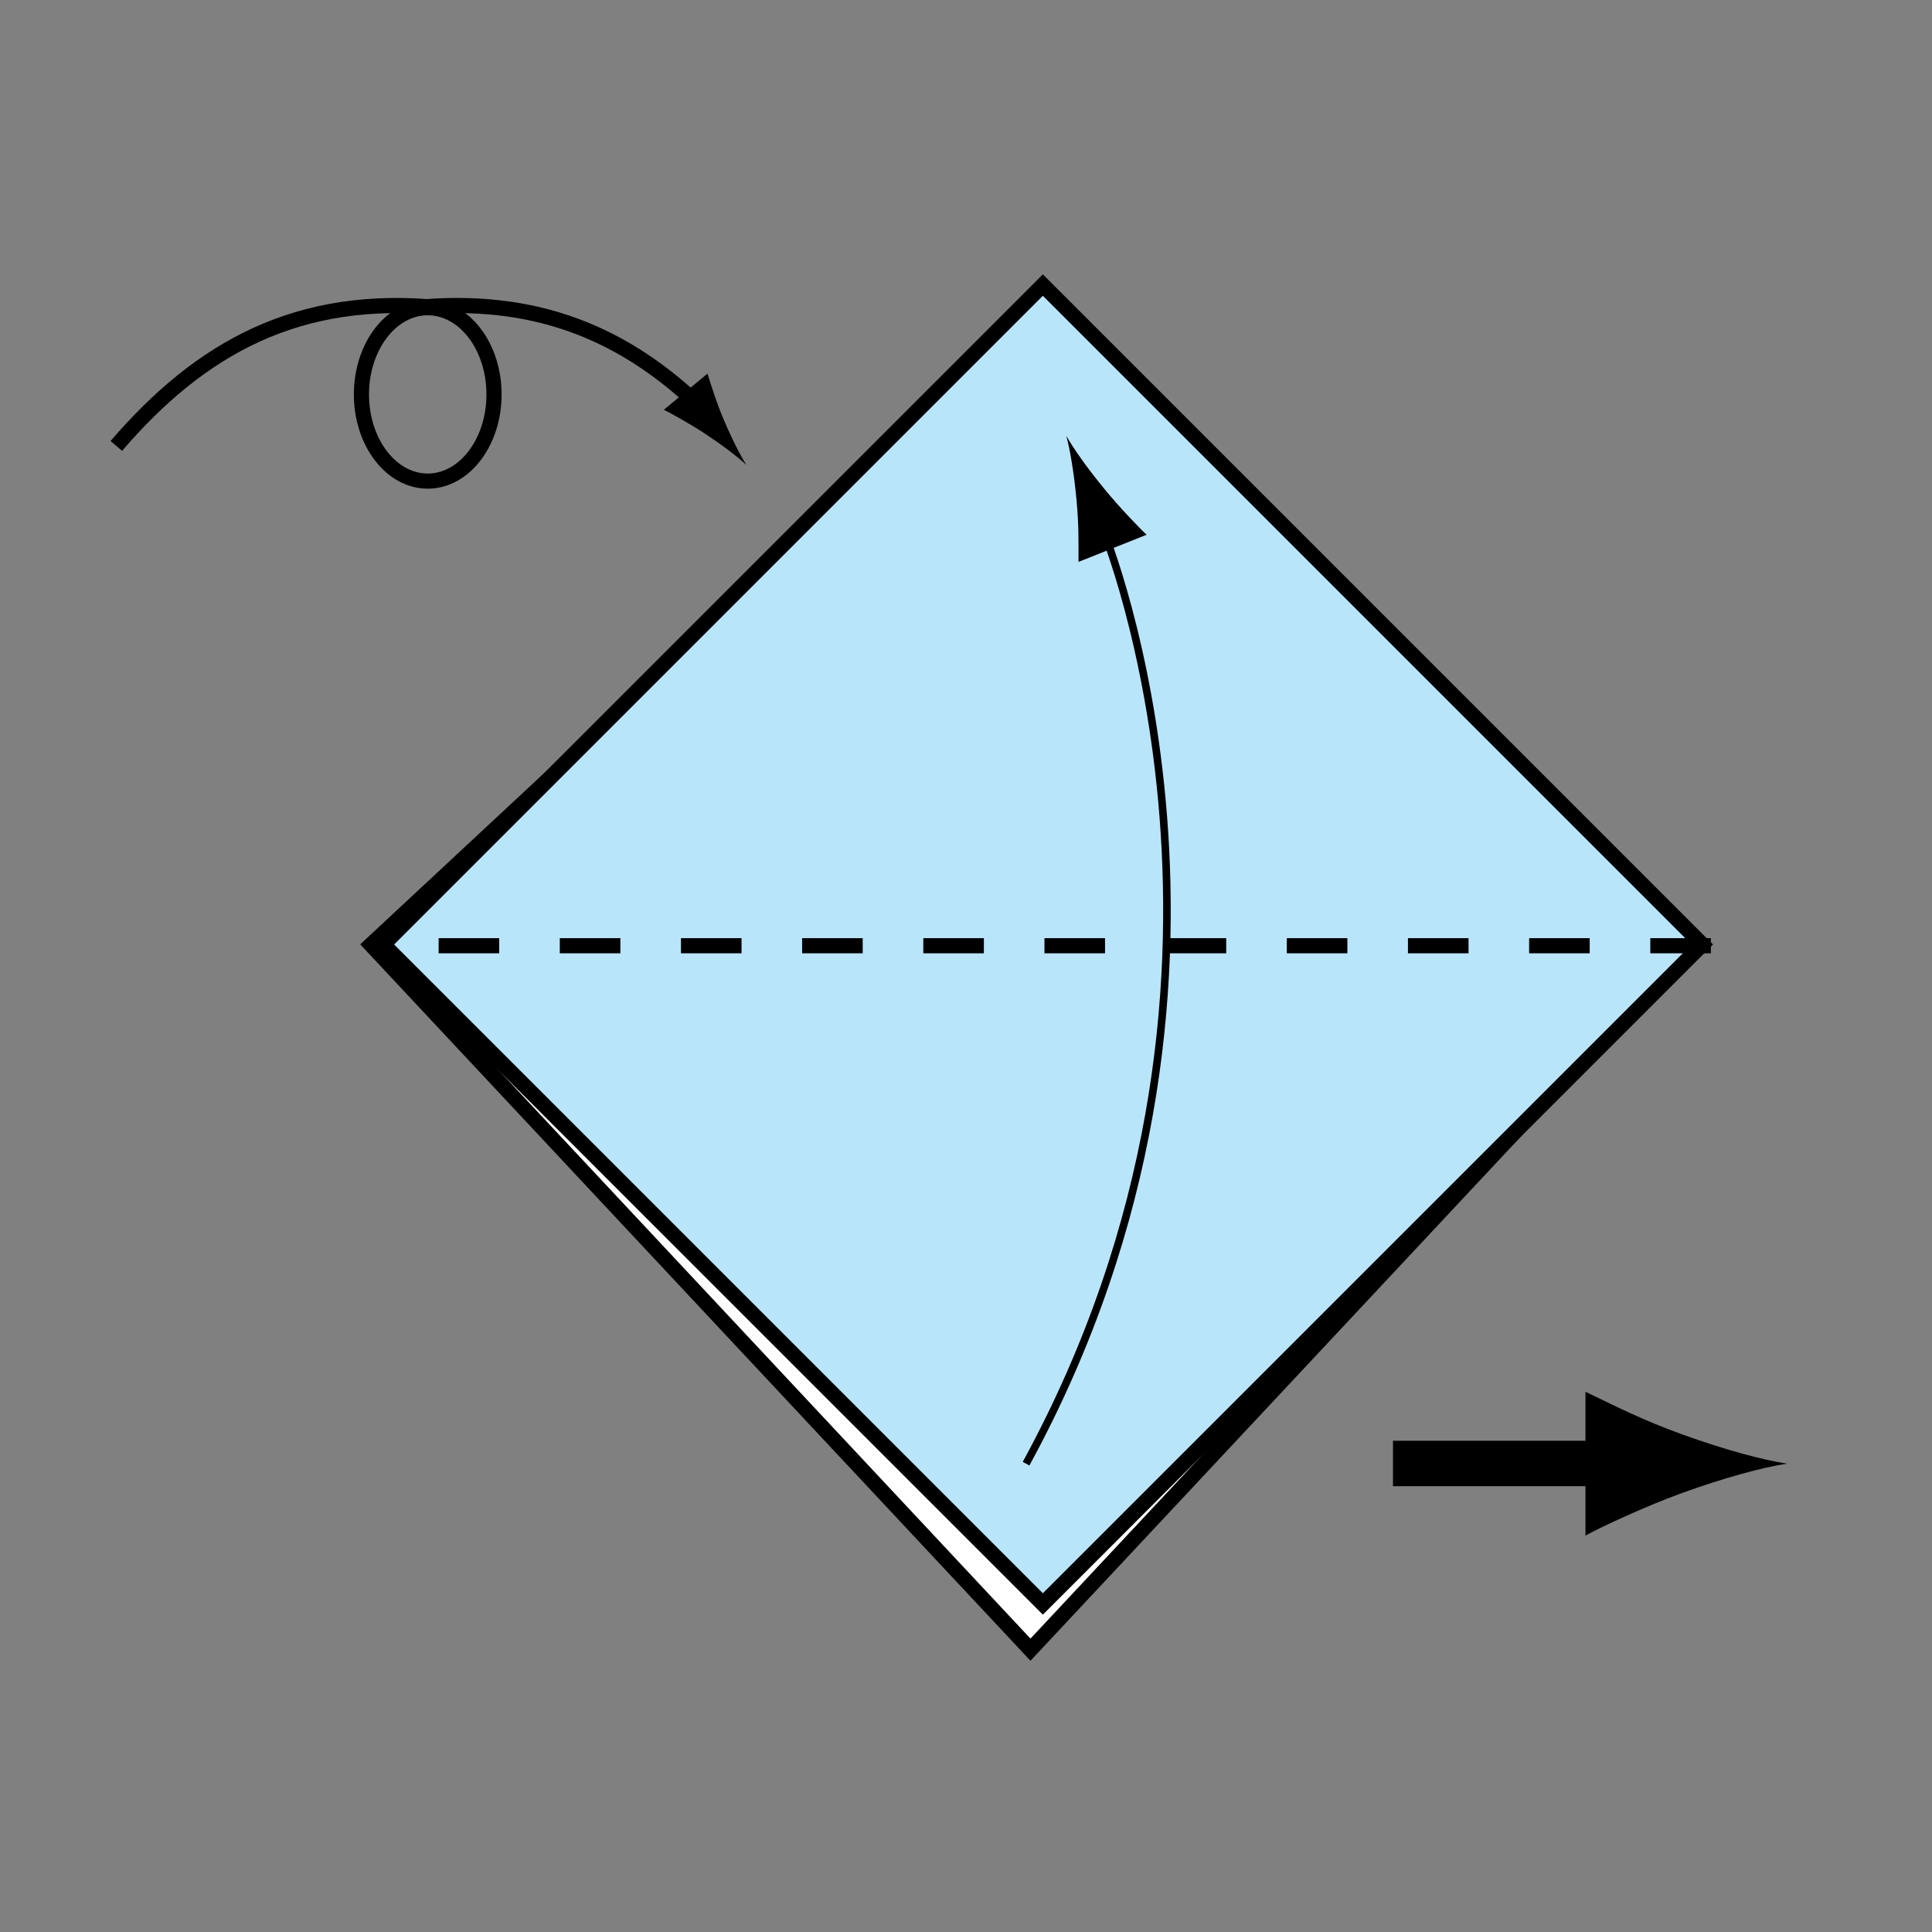 <?xml version="1.0" encoding="UTF-8" standalone="no"?>
<!-- Created with Inkscape (http://www.inkscape.org/) -->
<svg id="Layer_1" xmlns:rdf="http://www.w3.org/1999/02/22-rdf-syntax-ns#" xmlns="http://www.w3.org/2000/svg" xml:space="preserve" height="127.56" width="127.56" version="1.1" xmlns:cc="http://creativecommons.org/ns#" xmlns:dc="http://purl.org/dc/elements/1.1/" viewBox="0 0 127.559 127.56"><rect x="0" y="0" width="127.559" height="127.56" fill="#808080" stroke="none"/>
<ellipse id="ellipse3" rx="4.377" ry="5.724" stroke="#000" cy="26.041" cx="28.24" fill="none"/>
<path id="path5" d="m7.68,29.442c5.558-6.468,12.009-10.096,21.5-9.109" stroke="#000" fill="none"/>
<path id="path7" d="m46.475,27.085c-5.071-4.97-11.032-7.612-19.3-6.753" stroke="#000" fill="none"/>
<path id="path9" d="M47.777,27.69c-0.496-1.182-0.745-2.014-1.067-3.022l-2.882,2.389c0.354,0.167,1.703,0.902,2.773,1.611,1.143,0.759,2.112,1.5,2.68,2.033-0.417-0.658-0.969-1.747-1.504-3.011z"/>
<line id="line11" y2="96.626" x1="91.971" x2="107.34" stroke="#000" y1="96.626" stroke-width="3" fill="none"/>
<path id="path13" d="m111.05,94.7c-2.597-0.939-4.286-1.807-6.37-2.809v9.496c0.746-0.426,3.773-1.867,6.37-2.809,2.782-1.006,5.303-1.693,6.939-1.941-1.636-0.247-4.156-0.931-6.939-1.937z"/>
<polygon id="polygon15" points="24.49,62.375,68.036,21.826,111.58,62.375,68.036,108.92" stroke="#000" fill="#FFF"/>
<rect id="rect17" transform="matrix(0.707,0.707,-0.707,0.707,64.272,-30.42)" height="61.583" width="61.584" stroke="#000" y="31.584" x="38.065" fill="#b9e5fb"/>
<line id="line19" y2="62.442" x2="25.572" stroke="#000" stroke-dasharray="4, 4, 4" y1="62.442" x1="112.96" fill="none"/>
<path id="path21" d="m72.842,35.032s12.266,29.785-5.097,61.608" stroke="#000" stroke-width="0.5" fill="none"/>
<path id="path23" d="m71.076,33.014c0.153,1.627,0.132,2.731,0.132,4.085l4.498-1.793c-0.373-0.336-1.751-1.753-2.79-3.026-1.117-1.357-2.024-2.637-2.514-3.503,0.258,0.957,0.513,2.496,0.674,4.237z"/>
</svg>
